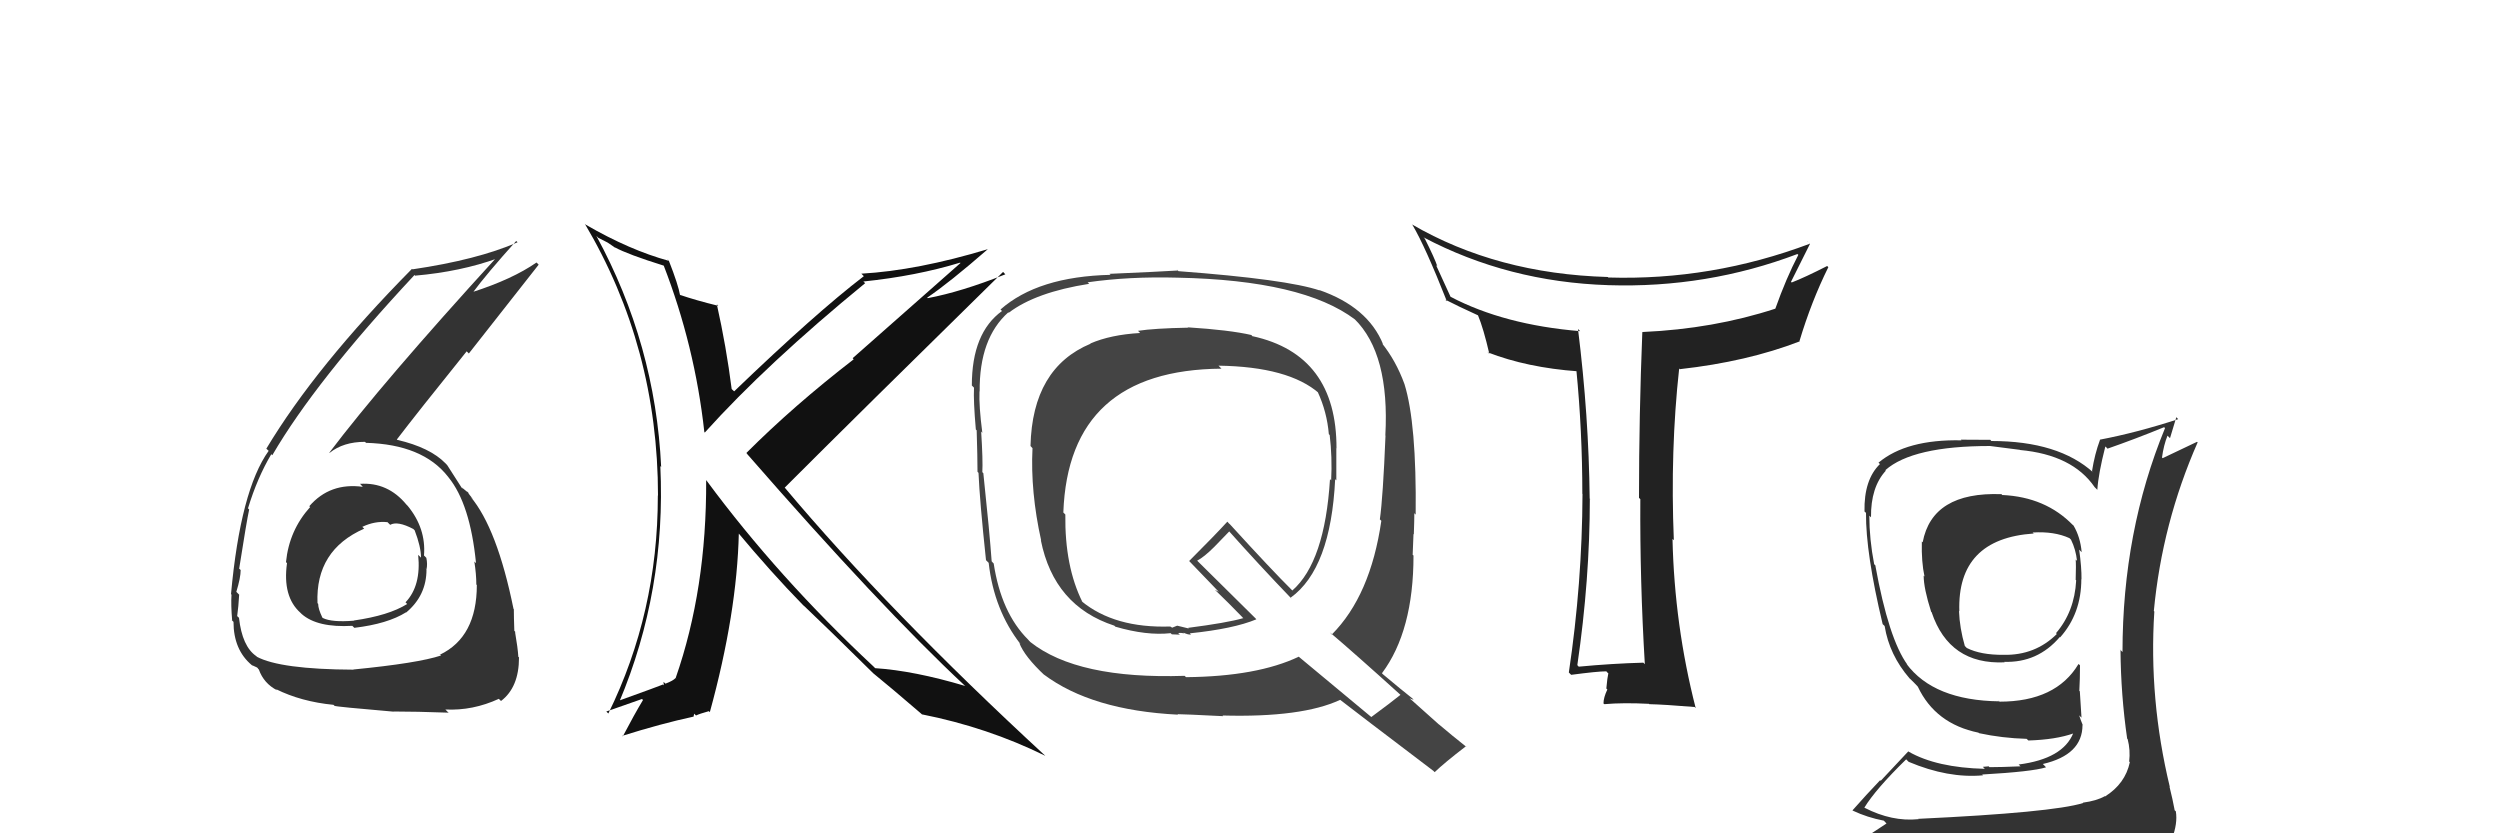 <svg xmlns="http://www.w3.org/2000/svg" width="150" height="50" viewBox="0,0,150,50"><path fill="#333" d="M120.18 29.75L120.09 29.65L120.08 29.65Q115.93 29.50 115.36 32.54L115.38 32.56L115.31 32.49Q115.28 33.72 115.47 34.59L115.33 34.45L115.42 34.54Q115.42 35.30 115.87 36.71L115.92 36.75L115.90 36.74Q116.96 39.89 120.28 39.74L120.20 39.66L120.24 39.71Q122.26 39.78 123.59 38.22L123.54 38.17L123.61 38.24Q124.88 36.81 124.88 34.75L124.85 34.72L124.89 34.76Q124.90 34.05 124.75 32.98L124.77 33.00L124.90 33.13Q124.82 32.22 124.41 31.53L124.35 31.48L124.37 31.50Q122.73 29.82 120.14 29.70ZM124.99 48.18L125.04 48.24L124.99 48.18Q123.16 48.75 115.09 49.13L115.13 49.17L115.10 49.15Q113.52 49.31 111.88 48.47L111.71 48.31L111.86 48.46Q112.54 47.35 114.37 45.56L114.45 45.64L114.52 45.71Q116.89 46.71 118.98 46.52L118.88 46.41L118.94 46.47Q121.93 46.30 122.76 46.04L122.70 45.97L122.57 45.84Q124.95 45.29 124.95 43.50L125.01 43.56L124.97 43.52Q124.82 43.15 124.75 42.92L124.89 43.06L124.79 41.48L124.76 41.45Q124.80 40.72 124.80 39.92L124.76 39.88L124.71 39.84Q123.36 42.10 119.97 42.10L119.88 42.01L119.96 42.08Q116.02 42.03 114.38 39.82L114.39 39.83L114.45 39.89Q113.32 38.34 112.52 33.93L112.62 34.03L112.45 33.85Q112.16 32.35 112.16 30.94L112.31 31.09L112.26 31.04Q112.24 29.23 113.15 28.24L113.06 28.15L113.12 28.21Q114.76 26.76 119.40 26.76L119.40 26.76L121.19 26.99L121.20 27.00Q124.35 27.29 125.68 29.23L125.68 29.23L125.84 29.39Q125.90 28.43 126.32 26.79L126.37 26.83L126.45 26.92Q128.09 26.35 129.85 25.63L129.87 25.65L129.90 25.69Q127.35 31.89 127.35 39.12L127.18 38.95L127.23 39.01Q127.25 41.69 127.63 44.32L127.72 44.41L127.66 44.35Q127.83 45.01 127.75 45.69L127.81 45.75L127.79 45.73Q127.52 47.02 126.30 47.79L126.32 47.80L126.29 47.77Q125.80 48.05 124.97 48.16ZM128.03 51.19L127.94 51.10L127.96 51.11Q129.54 51.28 130.30 50.33L130.17 50.20L130.31 50.34Q130.67 49.41 130.55 48.68L130.41 48.55L130.48 48.61Q130.36 47.96 130.17 47.20L130.10 47.13L130.19 47.22Q128.92 41.95 129.26 36.69L129.31 36.75L129.23 36.66Q129.73 31.38 131.86 26.54L131.82 26.51L129.76 27.49L129.72 27.45Q129.82 26.71 130.05 26.14L130.20 26.29L130.58 25.03L130.69 25.15Q128.20 25.96 125.99 26.38L126.05 26.44L126.00 26.39Q125.68 27.25 125.52 28.27L125.65 28.40L125.61 28.36Q123.52 26.46 119.48 26.46L119.42 26.39L117.65 26.38L117.69 26.42Q114.39 26.35 112.71 27.76L112.77 27.82L112.80 27.84Q111.83 28.78 111.87 30.69L111.95 30.76L111.96 30.78Q111.94 33.19 112.96 37.45L113.06 37.54L113.08 37.57Q113.36 39.30 114.58 40.71L114.65 40.77L114.92 41.04L114.93 41.05L115.07 41.20Q116.12 43.43 118.71 43.96L118.73 43.98L118.74 43.99Q120.14 44.29 121.59 44.33L121.62 44.35L121.70 44.43Q123.35 44.38 124.42 44.00L124.39 43.97L124.40 43.98Q123.78 45.53 121.12 45.87L121.24 45.99L121.22 45.98Q120.06 46.03 119.37 46.03L119.32 45.98L118.97 46.01L119.09 46.13Q116.20 46.06 114.52 45.10L114.50 45.08L112.84 46.85L112.81 46.81Q111.99 47.67 111.15 48.62L111.06 48.53L111.17 48.64Q112.04 49.05 113.03 49.24L113.19 49.41L112.14 50.10L112.27 50.24Q114.85 51.18 120.48 51.18L120.51 51.20L120.82 51.29L120.77 51.24Q124.42 51.27 128.00 51.15ZM122.07 32.06L122.10 32.09L121.96 31.95Q123.26 31.87 124.17 32.29L124.32 32.44L124.26 32.38Q124.55 32.97 124.62 33.65L124.62 33.65L124.54 33.57Q124.57 33.87 124.54 34.79L124.56 34.81L124.57 34.83Q124.47 36.70 123.36 37.99L123.39 38.02L123.41 38.04Q122.11 39.33 120.21 39.29L120.18 39.26L120.21 39.29Q118.84 39.30 118.01 38.88L117.89 38.76L117.89 38.76Q117.58 37.69 117.54 36.66L117.63 36.75L117.56 36.68Q117.42 32.32 122.03 32.01Z"/><path fill="#333" d="M21.64 29.07L21.75 29.19L21.77 29.21Q19.80 28.94 18.56 30.37L18.57 30.39L18.61 30.42Q17.35 31.82 17.16 33.72L17.17 33.74L17.22 33.79Q16.94 35.80 18.03 36.77L18.05 36.79L18.10 36.84Q19.04 37.67 21.14 37.55L21.25 37.66L21.26 37.67Q23.26 37.43 24.36 36.74L24.45 36.83L24.37 36.75Q25.59 35.73 25.59 34.17L25.51 34.09L25.59 34.16Q25.66 33.85 25.58 33.47L25.54 33.43L25.44 33.33Q25.57 31.70 24.46 30.35L24.51 30.40L24.39 30.28Q23.27 28.92 21.60 29.03ZM21.19 40.16L21.25 40.22L21.21 40.18Q16.81 40.16 15.40 39.40L15.46 39.45L15.38 39.37Q14.53 38.79 14.34 37.07L14.27 37.00L14.23 36.97Q14.31 36.40 14.35 35.68L14.17 35.50L14.18 35.51Q14.44 34.66 14.44 34.20L14.43 34.19L14.35 34.12Q14.80 31.25 14.95 30.57L14.92 30.54L14.88 30.50Q15.44 28.66 16.28 27.25L16.32 27.30L16.34 27.31Q18.93 22.86 24.87 16.50L24.94 16.58L24.90 16.54Q27.64 16.30 29.85 15.50L29.71 15.37L29.79 15.45Q22.96 22.93 19.76 27.16L19.79 27.18L19.78 27.17Q20.60 26.51 21.90 26.51L21.99 26.60L21.95 26.57Q25.36 26.66 26.88 28.60L26.88 28.60L26.91 28.64Q28.21 30.24 28.56 33.78L28.54 33.77L28.46 33.69Q28.58 34.46 28.58 35.07L28.59 35.08L28.61 35.10Q28.61 38.22 26.40 39.28L26.36 39.23L26.46 39.33Q25.08 39.79 21.20 40.17ZM23.62 42.71L23.54 42.62L23.60 42.69Q24.94 42.69 26.92 42.76L26.86 42.71L26.72 42.57Q28.37 42.65 29.93 41.93L29.96 41.96L30.06 42.06Q31.14 41.24 31.14 39.45L31.13 39.43L31.10 39.41Q31.07 38.89 30.90 37.90L31.03 38.02L30.86 37.85Q30.83 37.01 30.83 36.55L30.85 36.57L30.81 36.53Q29.83 31.70 28.23 29.80L28.31 29.88L28.40 29.97Q28.16 29.69 28.01 29.46L28.15 29.61L27.70 29.24L27.77 29.34L27.71 29.28Q27.45 28.87 26.84 27.92L26.76 27.83L26.74 27.81Q25.81 26.85 23.83 26.39L23.90 26.46L23.81 26.37Q25.03 24.77 28.00 21.08L28.13 21.21L32.32 15.88L32.19 15.75Q30.75 16.75 28.36 17.52L28.39 17.55L28.38 17.54Q29.19 16.44 30.97 14.46L31.02 14.50L31.05 14.54Q28.63 15.59 24.75 16.16L24.63 16.04L24.72 16.13Q18.95 21.97 15.98 26.92L15.99 26.93L16.12 27.05Q14.43 29.41 13.86 35.65L13.99 35.77L13.89 35.68Q13.85 36.29 13.93 37.24L13.85 37.16L14.01 37.31Q14.01 38.99 15.11 39.91L15.18 39.98L15.12 39.91Q15.51 40.07 15.47 40.11L15.49 40.13L15.53 40.17Q15.83 41.01 16.63 41.42L16.70 41.49L16.56 41.35Q18.07 42.10 20.01 42.29L20.08 42.36L20.07 42.35Q20.12 42.40 23.62 42.70ZM23.34 31.42L23.31 31.39L23.41 31.49Q23.85 31.24 24.80 31.74L24.92 31.86L24.88 31.82Q25.26 32.81 25.26 33.46L25.22 33.42L25.09 33.29Q25.28 35.15 24.33 36.14L24.33 36.14L24.43 36.24Q23.33 36.93 21.23 37.23L21.32 37.32L21.24 37.24Q19.91 37.35 19.37 37.08L19.20 36.92L19.34 37.05Q19.09 36.53 19.09 36.23L19.03 36.17L19.05 36.19Q18.92 33.01 21.85 31.72L21.77 31.64L21.74 31.61Q22.49 31.25 23.25 31.33Z"/><path fill="#444" d="M71.34 19.72L71.29 19.67L71.29 19.66Q69.23 19.70 68.28 19.85L68.39 19.96L68.41 19.98Q66.64 20.08 65.42 20.61L65.59 20.78L65.44 20.62Q61.94 22.08 61.83 26.76L61.83 26.76L61.95 26.89Q61.82 29.50 62.47 32.43L62.43 32.39L62.45 32.41Q63.24 36.36 66.86 37.54L66.92 37.60L66.92 37.60Q68.80 38.15 70.24 37.99L70.31 38.06L70.79 38.08L70.69 37.98Q70.86 37.96 71.05 38.00L71.13 38.09L71.01 37.96Q71.31 38.10 71.46 38.07L71.40 38.01L71.39 38.00Q74.01 37.73 75.38 37.16L75.34 37.11L71.81 33.62L71.83 33.64Q72.25 33.42 72.86 32.81L72.86 32.81L73.76 31.88L73.65 31.77Q75.53 33.88 77.51 35.94L77.46 35.88L77.44 35.86Q79.85 34.12 80.11 28.75L80.05 28.69L80.18 28.82Q80.18 27.83 80.18 26.92L80.12 26.85L80.19 26.92Q80.21 21.28 75.15 20.17L75.20 20.23L75.08 20.10Q73.78 19.80 71.27 19.64ZM83.97 41.63L84.08 41.75L84.03 41.69Q83.46 42.15 82.28 43.02L82.30 43.04L77.97 39.44L77.93 39.40Q75.43 40.59 71.16 40.63L71.05 40.52L71.08 40.55Q64.64 40.76 61.82 38.52L61.76 38.46L61.69 38.38Q60.07 36.77 59.62 33.80L59.61 33.80L59.50 33.68Q59.38 31.97 59.00 28.39L58.93 28.32L58.94 28.33Q58.98 27.64 58.87 25.89L58.88 25.90L58.94 25.97Q58.73 24.35 58.77 23.47L58.72 23.43L58.78 23.49Q58.75 20.30 60.50 18.74L60.55 18.79L60.53 18.76Q62.15 17.53 65.35 17.03L65.25 16.93L65.25 16.94Q67.75 16.58 70.65 16.66L70.78 16.79L70.65 16.66Q78.18 16.81 81.30 19.17L81.40 19.27L81.27 19.14Q83.39 21.22 83.12 26.13L83.29 26.29L83.13 26.14Q82.98 29.84 82.79 31.17L82.78 31.15L82.88 31.25Q82.23 35.74 79.91 38.07L79.89 38.05L79.79 37.94Q81.30 39.22 84.04 41.70ZM79.29 17.53L79.18 17.42L79.19 17.43Q77.22 16.76 70.71 16.27L70.59 16.15L70.68 16.23Q69.35 16.31 66.57 16.43L66.61 16.47L66.64 16.49Q62.27 16.59 60.03 18.57L59.97 18.51L60.12 18.66Q58.31 19.97 58.31 23.13L58.32 23.14L58.44 23.26Q58.40 24.05 58.55 25.77L58.60 25.82L58.60 25.82Q58.65 27.42 58.65 28.30L58.66 28.32L58.71 28.37Q58.78 30.03 59.16 33.61L59.14 33.59L59.32 33.77Q59.64 36.61 61.24 38.66L61.12 38.54L61.16 38.58Q61.47 39.39 62.69 40.53L62.78 40.62L62.63 40.47Q65.50 42.62 70.68 42.88L70.60 42.80L70.64 42.85Q70.99 42.85 73.39 42.97L73.32 42.90L73.35 42.93Q78.12 43.06 80.41 41.99L80.41 41.99L80.41 41.99Q81.28 42.67 86.00 46.25L86.16 46.41L86.08 46.33Q86.66 45.77 87.95 44.78L88.00 44.82L87.98 44.81Q87.12 44.13 86.32 43.45L86.36 43.49L84.58 41.90L84.82 41.99L84.75 41.91Q84.20 41.48 82.98 40.46L82.93 40.41L82.92 40.39Q84.81 37.86 84.81 33.33L84.76 33.29L84.76 33.29Q84.77 32.88 84.81 32.04L84.86 32.09L84.83 32.06Q84.86 31.21 84.86 30.79L84.97 30.91L84.94 30.88Q85.00 25.41 84.27 23.05L84.25 23.03L84.27 23.05Q83.75 21.62 82.88 20.55L82.87 20.55L82.99 20.67Q82.08 18.42 79.15 17.40ZM73.11 21.94L73.21 22.04L73.11 21.94Q77.32 22.00 79.15 23.60L79.06 23.51L79.06 23.51Q79.62 24.72 79.73 26.05L79.82 26.14L79.78 26.09Q79.94 27.44 79.87 28.81L79.88 28.83L79.80 28.75Q79.49 33.72 77.54 35.43L77.47 35.36L77.51 35.40Q76.30 34.20 73.79 31.45L73.74 31.41L73.64 31.30Q72.91 32.10 71.35 33.66L71.43 33.74L71.31 33.62Q71.95 34.29 73.09 35.47L73.13 35.51L72.89 35.39L73.02 35.51Q73.61 36.07 74.64 37.13L74.51 37.01L74.59 37.09Q73.62 37.37 71.29 37.67L71.33 37.71L70.63 37.54L70.33 37.66L70.23 37.60L70.22 37.59Q66.87 37.70 64.89 36.07L64.88 36.05L64.95 36.13Q63.88 33.99 63.92 30.87L63.80 30.75L63.80 30.75Q64.11 22.19 73.29 22.12Z"/><path fill="#222" d="M98.67 39.83L98.60 39.76L98.60 39.76Q96.74 39.81 94.72 40.00L94.70 39.97L94.64 39.91Q95.39 34.76 95.39 29.92L95.46 29.99L95.38 29.92Q95.33 24.96 94.68 19.74L94.75 19.81L94.81 19.87Q90.24 19.49 87.04 17.81L87.03 17.80L86.16 15.90L86.24 15.98Q86.10 15.54 85.49 14.32L85.43 14.26L85.41 14.24Q90.49 16.92 96.51 17.11L96.43 17.03L96.50 17.11Q102.41 17.30 107.85 15.24L107.86 15.26L107.90 15.29Q107.17 16.69 106.52 18.52L106.49 18.49L106.52 18.52Q102.82 19.73 98.56 19.92L98.61 19.97L98.54 19.91Q98.34 24.92 98.34 29.87L98.37 29.90L98.42 29.95Q98.39 34.86 98.69 39.85ZM108.44 14.46L108.43 14.46L108.60 14.62Q102.70 16.84 96.50 16.65L96.55 16.70L96.47 16.62Q89.81 16.43 84.71 13.46L84.65 13.40L84.75 13.50Q85.52 14.80 86.81 18.07L86.77 18.04L86.72 17.98Q87.43 18.35 88.68 18.92L88.67 18.91L88.68 18.92Q89.01 19.71 89.36 21.23L89.22 21.09L89.26 21.14Q91.63 22.06 94.68 22.28L94.66 22.27L94.58 22.18Q94.94 25.87 94.94 29.63L95.07 29.76L94.95 29.64Q94.93 34.99 94.13 40.35L94.12 40.34L94.27 40.49Q95.85 40.28 96.38 40.28L96.44 40.35L96.50 40.40Q96.44 40.65 96.38 41.31L96.35 41.28L96.44 41.37Q96.21 41.86 96.21 42.20L96.21 42.21L96.26 42.25Q97.41 42.15 98.94 42.23L99.05 42.34L98.96 42.25Q99.85 42.27 101.68 42.42L101.73 42.48L101.74 42.48Q100.47 37.52 100.35 32.34L100.34 32.33L100.43 32.41Q100.21 27.02 100.75 22.11L100.86 22.23L100.79 22.15Q104.83 21.70 107.99 20.48L107.89 20.39L107.97 20.46Q108.68 18.09 109.70 16.03L109.65 15.98L109.63 15.96Q108.30 16.64 107.50 16.95L107.57 17.02L107.46 16.91Q108.03 15.77 108.60 14.63Z"/><path fill="#111" d="M39.82 15.91L39.86 15.95L39.81 15.90Q41.69 20.75 42.26 25.92L42.33 26.00L42.29 25.95Q46.01 21.82 51.91 16.99L51.76 16.85L51.81 16.89Q54.98 16.56 57.60 15.76L57.63 15.78L51.16 21.49L51.22 21.56Q47.63 24.33 44.78 27.18L44.85 27.25L44.82 27.23Q52.83 36.42 57.89 41.14L57.92 41.16L57.92 41.16Q54.83 40.24 52.51 40.09L52.37 39.95L52.40 39.98Q46.69 34.65 42.39 28.83L42.42 28.86L42.37 28.81Q42.40 35.35 40.54 40.68L40.61 40.75L40.53 40.68Q40.42 40.83 39.93 41.02L39.81 40.91L39.83 41.12L39.78 41.07Q39.63 41.14 37.08 42.06L37.07 42.05L37.15 42.13Q39.97 35.43 39.62 27.97L39.65 27.99L39.67 28.02Q39.32 20.66 35.78 14.15L35.90 14.27L36.45 14.55L36.79 14.78L36.93 14.88L36.89 14.84Q37.65 15.26 39.86 15.95ZM40.09 15.60L40.00 15.52L40.13 15.65Q37.79 15.01 35.16 13.49L35.10 13.44L35.08 13.41Q39.48 20.82 39.48 29.76L39.41 29.70L39.47 29.76Q39.47 36.76 36.50 42.81L36.38 42.69L38.52 41.94L38.58 42.00Q38.05 42.88 37.37 44.18L37.50 44.31L37.34 44.15Q39.66 43.42 41.60 43.00L41.61 43.01L41.65 42.82L41.76 42.93Q41.96 42.83 42.53 42.67L42.55 42.69L42.59 42.73Q44.22 36.79 44.33 31.99L44.21 31.87L44.18 31.84Q46.30 34.38 48.13 36.25L48.22 36.34L48.27 36.38Q49.45 37.49 52.45 40.45L52.46 40.46L52.46 40.46L52.40 40.40Q53.40 41.21 55.26 42.81L55.37 42.91L55.31 42.86Q59.25 43.64 62.72 45.35L62.58 45.22L62.72 45.35Q53.31 36.67 47.07 29.24L47.12 29.29L47.08 29.26Q51.42 24.92 60.18 16.32L60.19 16.32L60.32 16.46Q57.68 17.51 55.66 17.89L55.79 18.02L55.63 17.86Q56.95 16.97 59.27 14.95L59.27 14.95L59.27 14.95Q55.03 16.23 51.68 16.42L51.79 16.53L51.83 16.57Q48.92 18.80 44.05 23.48L43.95 23.39L43.90 23.34Q43.58 20.81 43.01 18.26L43.00 18.25L43.10 18.35Q41.75 18.02 40.76 17.68L40.83 17.75L40.81 17.74Q40.70 17.09 40.13 15.64Z"/></svg>